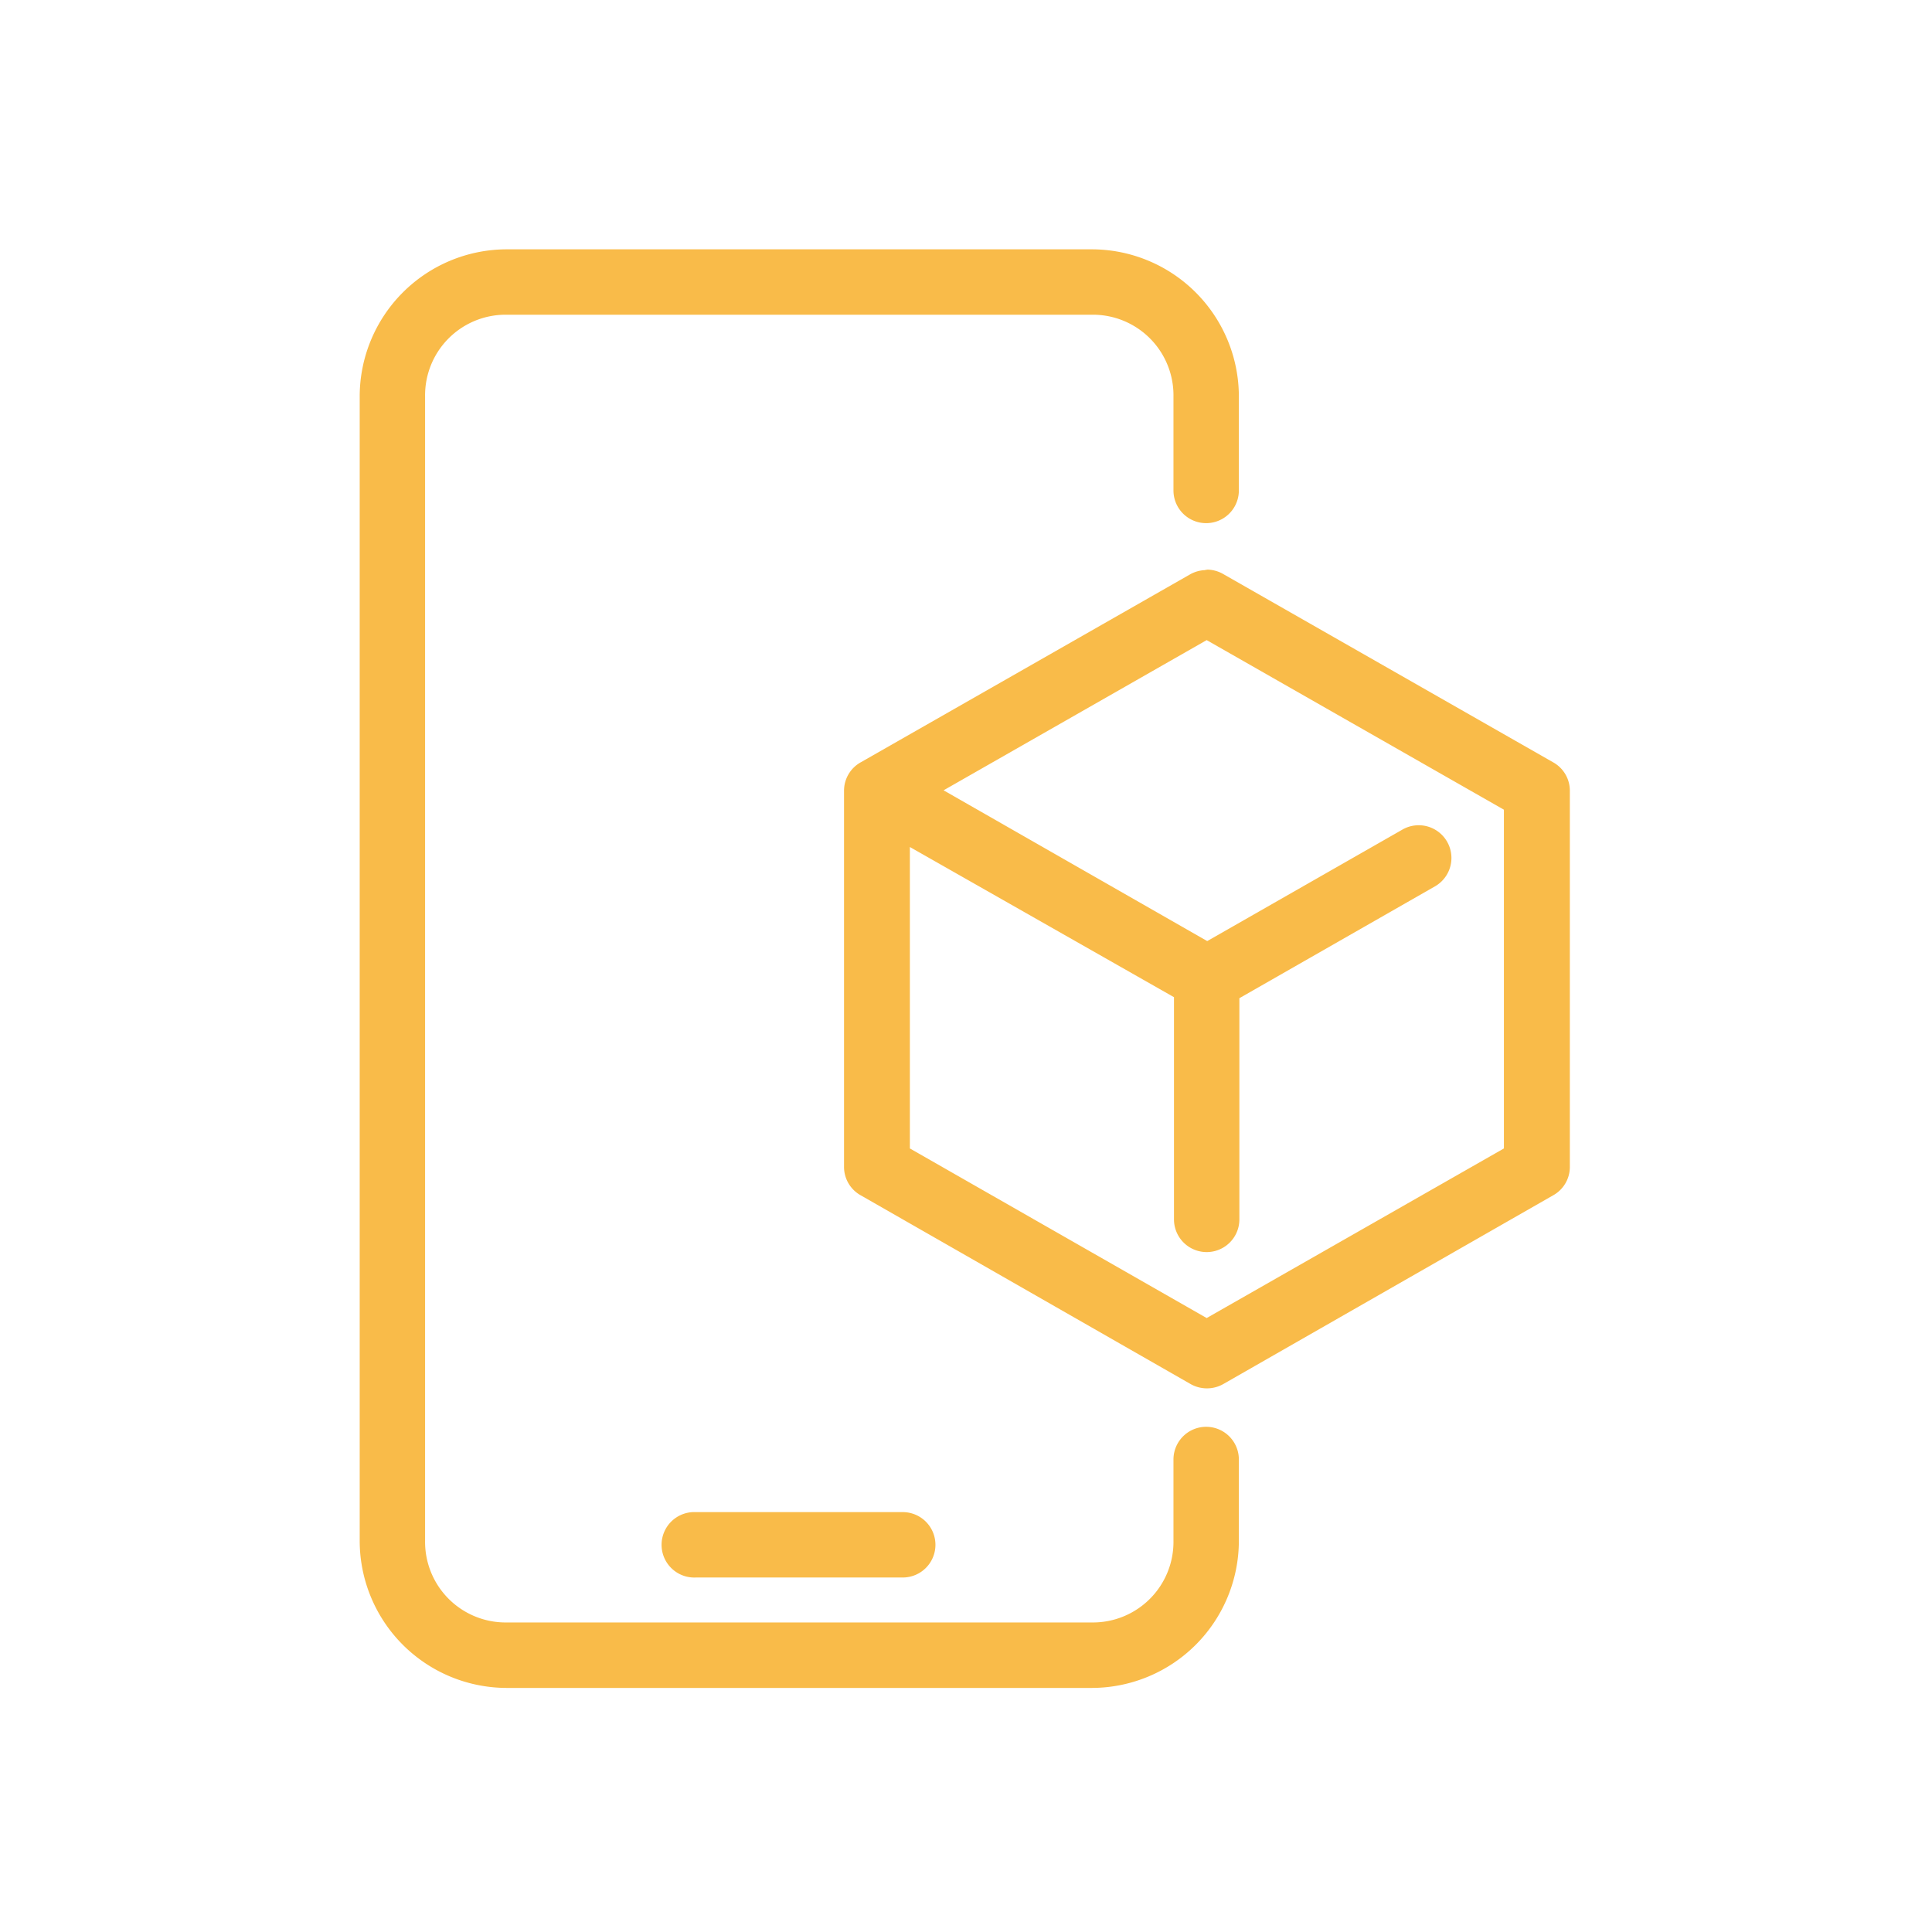 <svg xmlns="http://www.w3.org/2000/svg" width="78" height="78" viewBox="0 0 78 78">
  <g id="Group_272" data-name="Group 272" transform="translate(0.276 0.5)">
    <rect id="Rectangle_120" data-name="Rectangle 120" width="78" height="78" transform="translate(-0.276 -0.5)" fill="none"/>
    <g id="Mobile_APp" data-name="Mobile APp" transform="translate(14.246 9.566)">
      <g id="Group_270" data-name="Group 270" transform="translate(0 0)">
        <path id="Path_3495" data-name="Path 3495" d="M18.919,6A5.945,5.945,0,0,0,13,11.94v46.2a5.945,5.945,0,0,0,5.919,5.94H42.575a5.945,5.945,0,0,0,5.919-5.94V54.858a1.32,1.32,0,1,0-2.64,0v3.279a3.253,3.253,0,0,1-3.279,3.3H18.919a3.253,3.253,0,0,1-3.279-3.3V11.94a3.253,3.253,0,0,1,3.279-3.3H42.575a3.253,3.253,0,0,1,3.279,3.3v3.795a1.32,1.32,0,1,0,2.64,0V11.94A5.945,5.945,0,0,0,42.575,6ZM47.236,18.931q-.062.007-.124.021a1.338,1.338,0,0,0-.577.165l-13.3,7.59a1.311,1.311,0,0,0-.681,1.155v15.2a1.311,1.311,0,0,0,.681,1.134l13.3,7.61a1.34,1.34,0,0,0,1.341,0l13.3-7.61a1.311,1.311,0,0,0,.681-1.134v-15.2a1.311,1.311,0,0,0-.681-1.155l-13.3-7.59A1.338,1.338,0,0,0,47.236,18.931Zm-.041,2.846,12,6.847V42.3l-12,6.847L35.212,42.3V30.13l10.663,6.063v8.971a1.32,1.32,0,1,0,2.64,0v-8.93l7.9-4.517a1.321,1.321,0,1,0-1.32-2.289l-7.878,4.5L36.573,27.841ZM26.447,56.982a1.321,1.321,0,1,0,.124,2.64h8.353a1.32,1.32,0,1,0,0-2.64H26.571Q26.509,56.98,26.447,56.982Z" transform="translate(-13 -6)" fill="#f9bb49"/>
      </g>
    </g>
  </g>
</svg>
